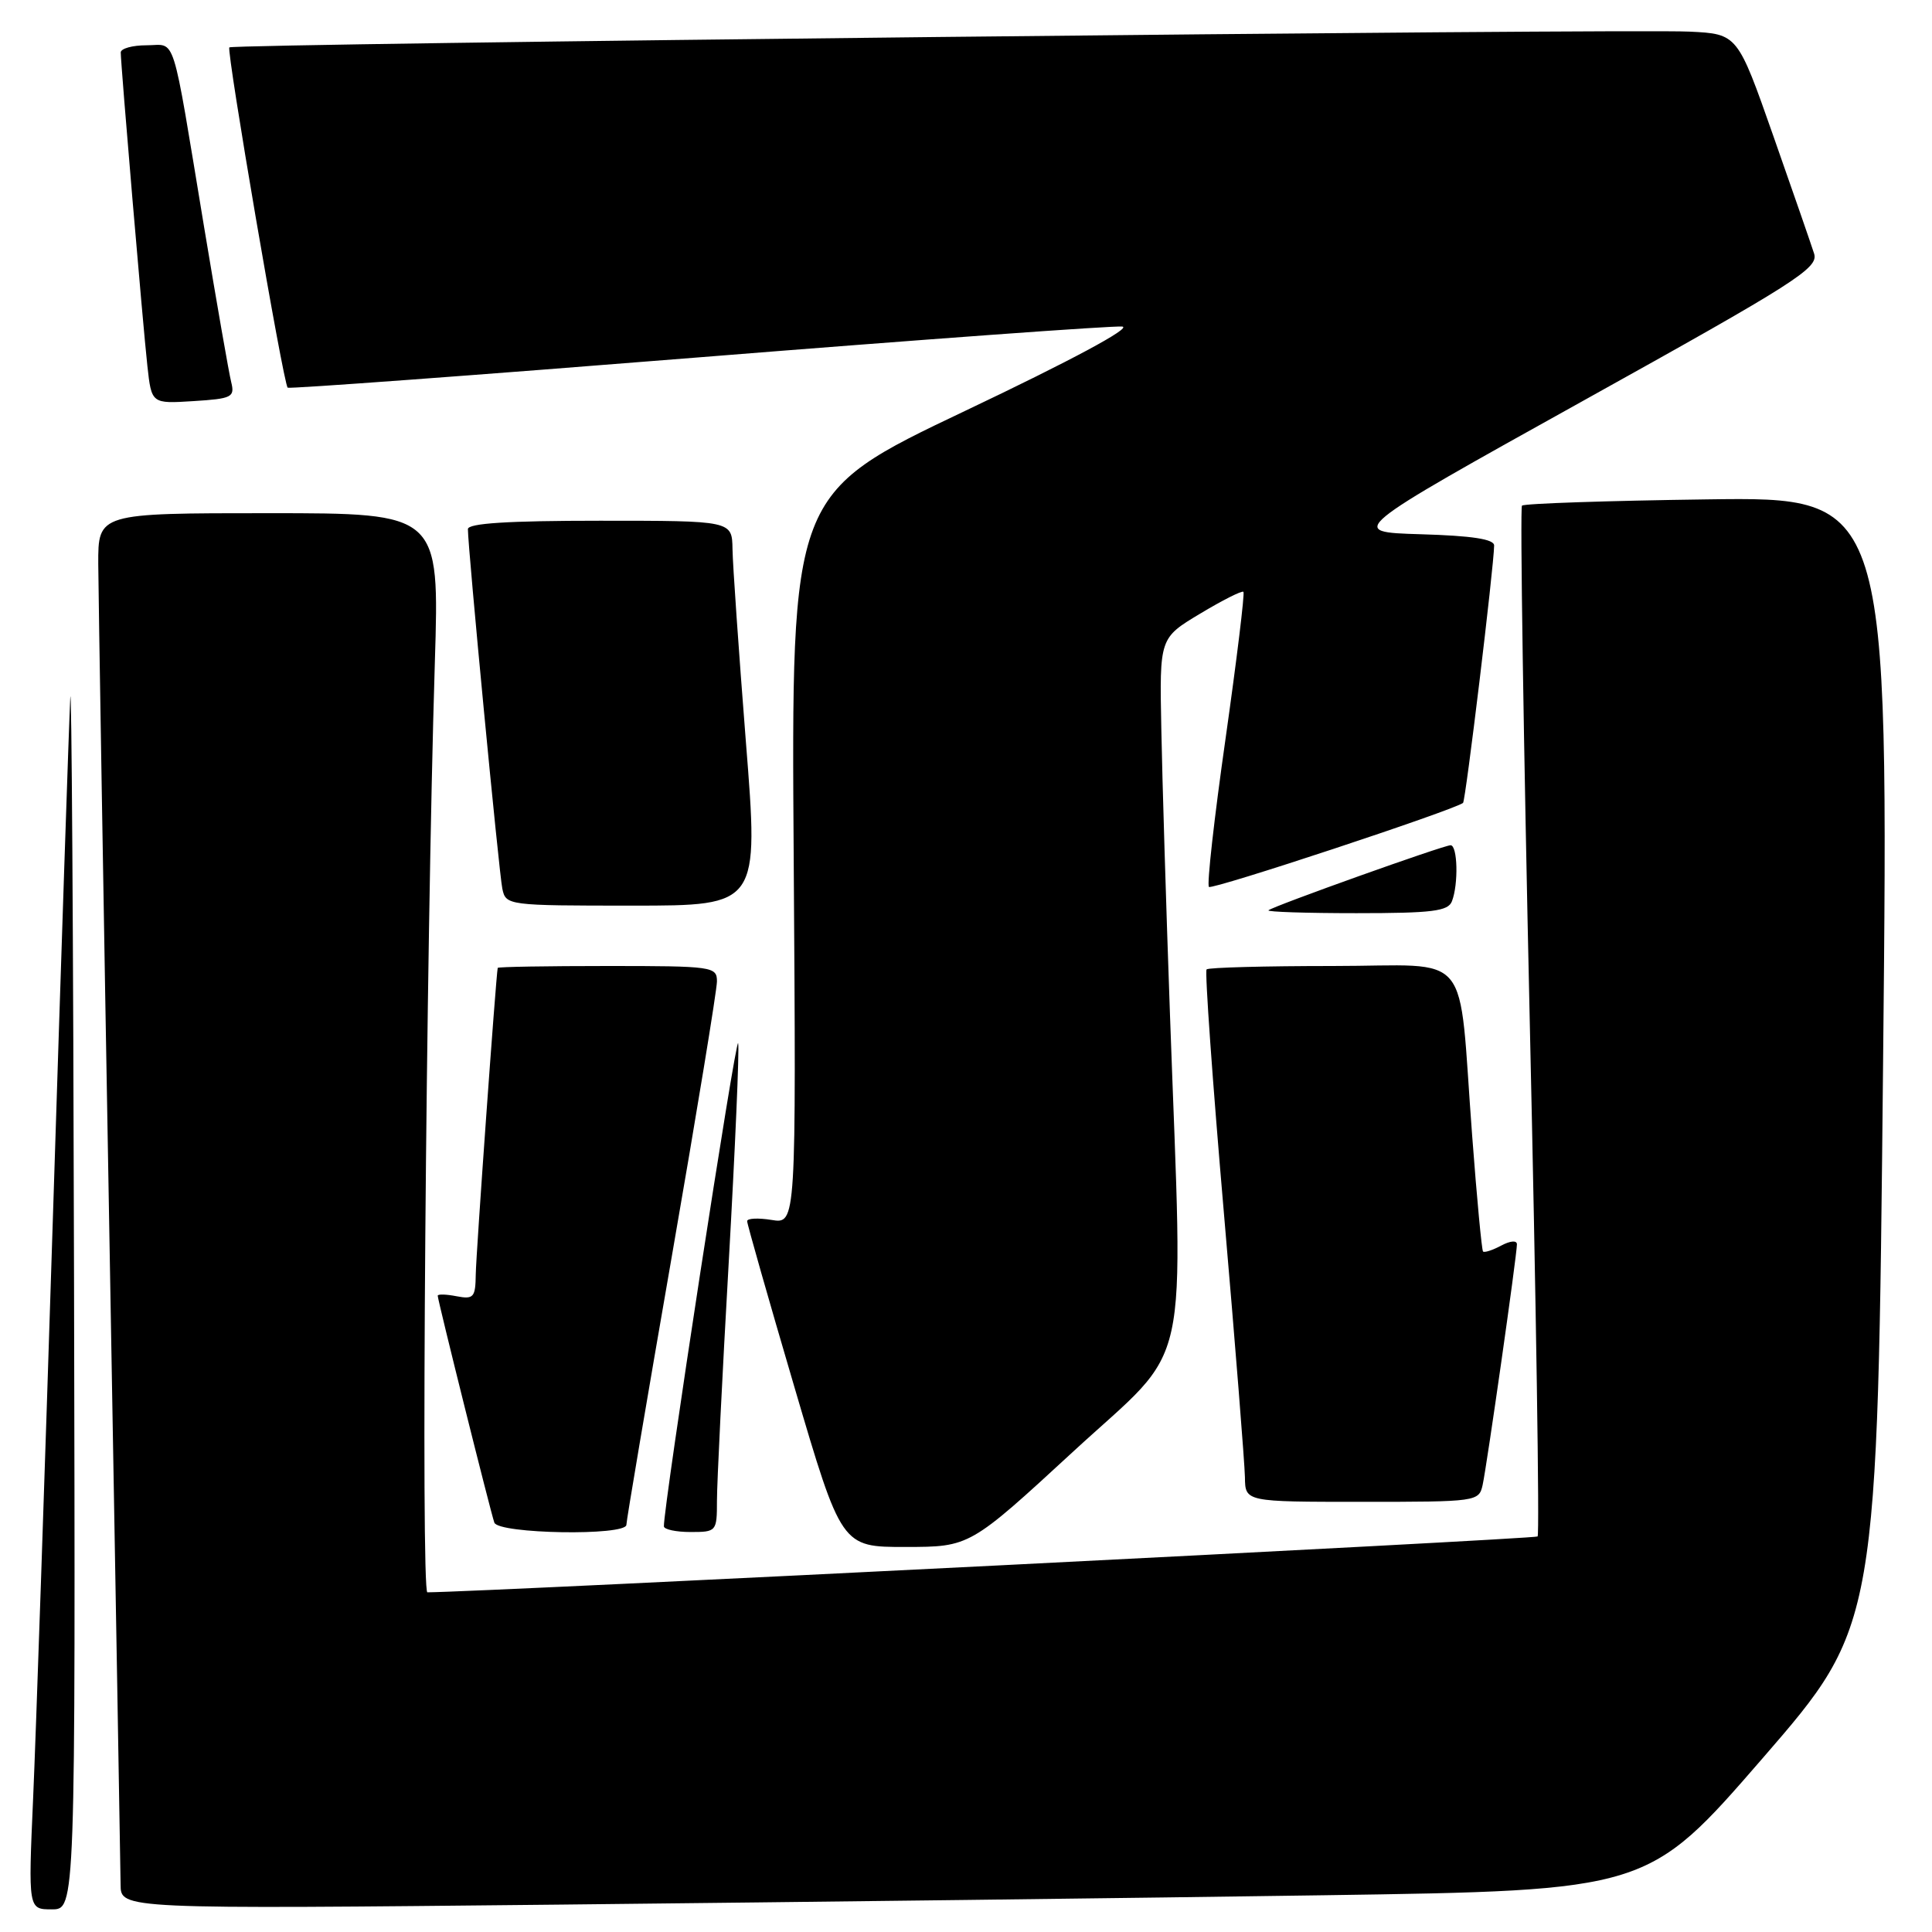 <?xml version="1.0" encoding="UTF-8" standalone="no"?>
<!DOCTYPE svg PUBLIC "-//W3C//DTD SVG 1.1//EN" "http://www.w3.org/Graphics/SVG/1.1/DTD/svg11.dtd" >
<svg xmlns="http://www.w3.org/2000/svg" xmlns:xlink="http://www.w3.org/1999/xlink" version="1.1" viewBox="0 0 256 256">
 <g >
 <path fill="currentColor"
d=" M 9.81 169.75 C 9.71 123.96 9.48 89.20 9.31 92.50 C 9.14 95.80 8.11 126.62 7.02 161.00 C 5.93 195.38 4.75 230.14 4.39 238.25 C 3.74 253.00 3.74 253.00 6.87 253.00 C 10.00 253.00 10.00 253.00 9.81 169.75 Z  M 175.43 251.13 C 218.36 250.50 218.36 250.50 233.57 232.96 C 248.78 215.41 248.78 215.41 249.52 140.63 C 250.27 65.84 250.27 65.84 226.22 66.17 C 212.99 66.35 201.94 66.72 201.67 67.00 C 201.40 67.28 201.87 98.01 202.70 135.31 C 203.54 172.60 204.01 203.33 203.74 203.59 C 203.40 203.93 63.89 210.95 56.63 210.99 C 55.76 211.00 56.44 126.09 57.62 87.75 C 58.23 68.00 58.23 68.00 35.62 68.00 C 13.00 68.00 13.00 68.00 13.02 74.75 C 13.04 78.46 13.70 118.62 14.50 164.00 C 15.30 209.38 15.96 247.96 15.98 249.73 C 16.00 252.97 16.00 252.97 74.25 252.37 C 106.29 252.03 151.82 251.48 175.43 251.13 Z  M 142.25 192.30 C 158.05 177.75 156.77 183.51 155.03 134.50 C 154.52 120.20 154.00 103.11 153.88 96.52 C 153.64 84.54 153.64 84.54 159.03 81.31 C 161.99 79.53 164.57 78.23 164.76 78.42 C 164.95 78.62 163.88 87.37 162.39 97.89 C 160.89 108.40 159.90 117.23 160.19 117.52 C 160.61 117.94 192.61 107.36 193.86 106.39 C 194.20 106.13 197.95 75.08 197.98 72.29 C 198.00 71.44 195.08 70.99 188.25 70.79 C 178.50 70.50 178.50 70.50 209.77 53.11 C 238.04 37.40 240.98 35.52 240.38 33.61 C 240.01 32.45 237.58 25.43 234.97 18.00 C 230.23 4.50 230.23 4.50 223.86 4.19 C 215.95 3.79 30.87 5.79 30.39 6.28 C 29.98 6.69 37.55 50.92 38.12 51.37 C 38.33 51.54 62.80 49.74 92.50 47.36 C 122.20 44.98 147.49 43.14 148.70 43.27 C 150.05 43.41 141.93 47.77 127.87 54.45 C 104.84 65.40 104.84 65.40 105.17 113.79 C 105.50 162.18 105.50 162.18 102.25 161.65 C 100.46 161.36 99.00 161.43 99.00 161.81 C 99.00 162.19 101.81 172.06 105.25 183.75 C 111.50 204.99 111.50 204.99 120.00 204.98 C 128.50 204.97 128.50 204.97 142.25 192.30 Z  M 83.00 202.04 C 83.00 201.51 85.70 185.56 89.00 166.58 C 92.30 147.61 95.00 131.16 95.00 130.04 C 95.00 128.08 94.43 128.00 80.50 128.00 C 72.53 128.00 65.98 128.11 65.95 128.25 C 65.71 129.44 63.07 166.28 63.04 168.87 C 63.00 171.91 62.76 172.19 60.50 171.76 C 59.12 171.49 58.00 171.46 58.00 171.69 C 58.00 172.28 64.98 200.25 65.50 201.75 C 66.03 203.26 83.00 203.54 83.00 202.04 Z  M 95.00 198.85 C 95.00 196.57 95.70 182.36 96.56 167.27 C 97.41 152.18 97.98 139.12 97.81 138.24 C 97.55 136.93 87.88 199.87 87.97 202.25 C 87.99 202.66 89.58 203.00 91.50 203.00 C 94.94 203.00 95.00 202.93 95.00 198.85 Z  M 196.46 196.75 C 197.03 194.13 201.00 166.30 201.00 164.88 C 201.00 164.33 200.13 164.40 198.91 165.05 C 197.77 165.66 196.69 166.01 196.51 165.83 C 196.34 165.65 195.69 158.75 195.07 150.50 C 193.16 125.27 195.41 128.00 176.58 128.00 C 167.64 128.00 160.13 128.20 159.88 128.45 C 159.63 128.70 160.66 143.22 162.17 160.70 C 163.68 178.19 164.93 193.96 164.96 195.75 C 165.00 199.00 165.00 199.00 180.48 199.00 C 195.72 199.00 195.97 198.97 196.46 196.75 Z  M 192.39 119.42 C 193.27 117.14 193.14 112.00 192.21 112.00 C 191.28 112.00 168.69 120.07 168.08 120.62 C 167.85 120.83 173.09 121.00 179.73 121.00 C 189.80 121.00 191.89 120.74 192.39 119.42 Z  M 98.83 98.25 C 97.89 86.29 97.09 74.81 97.06 72.75 C 97.00 69.00 97.00 69.00 79.50 69.00 C 67.30 69.00 62.00 69.34 62.00 70.11 C 62.00 72.64 66.12 115.67 66.56 117.75 C 67.03 119.97 67.23 120.00 83.80 120.00 C 100.56 120.00 100.56 120.00 98.83 98.25 Z  M 30.64 50.65 C 30.34 49.47 28.72 40.17 27.03 30.00 C 22.66 3.64 23.41 6.00 19.42 6.00 C 17.54 6.00 16.00 6.43 16.00 6.95 C 16.00 8.54 18.94 43.16 19.53 48.50 C 20.08 53.50 20.08 53.50 25.62 53.15 C 30.73 52.83 31.13 52.63 30.64 50.65 Z "/>
</g>
</svg>